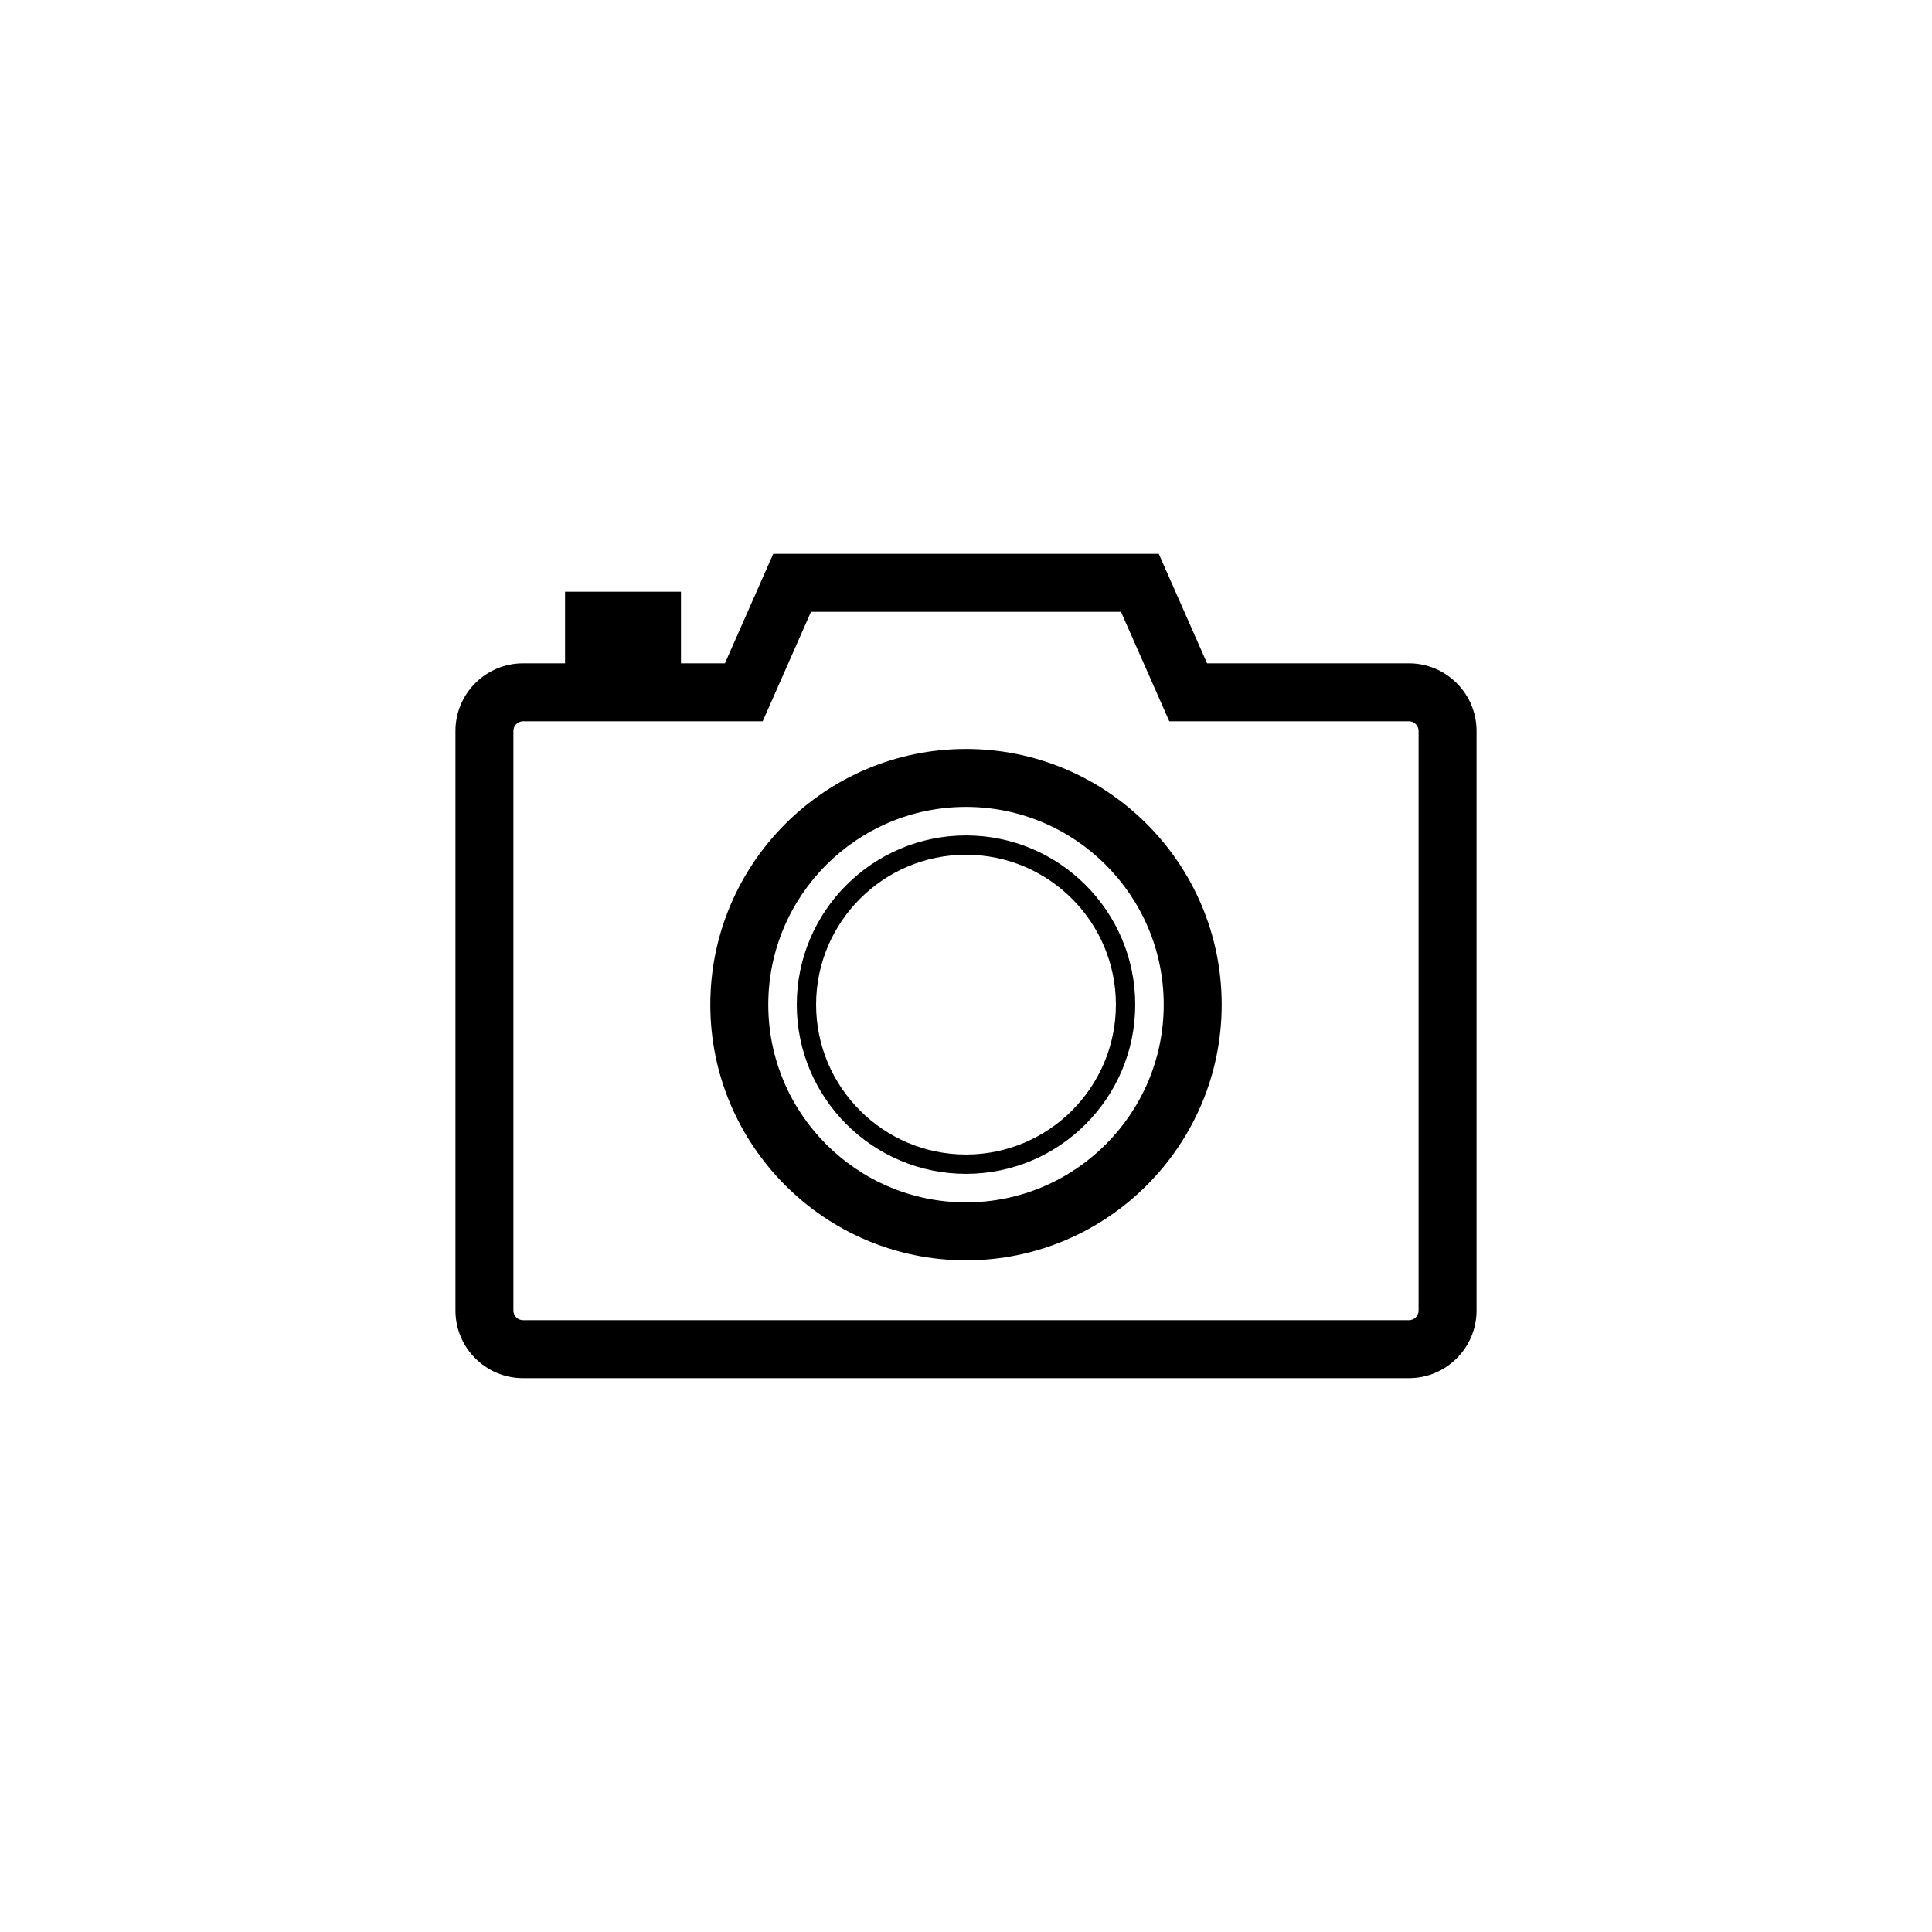 <svg xmlns="http://www.w3.org/2000/svg" xmlns:xlink="http://www.w3.org/1999/xlink" version="1.1" x="0px" y="0px" viewBox="0 0 100 100" enable-background="new 0 0 100 100" xml:space="preserve"><g><path d="M72.926,34.333H62.478l-2.5-5.666H40.022l-2.5,5.666h-2.275v-3.707h-6v3.707h-2.173c-1.93,0-3.5,1.57-3.5,3.5v30   c0,1.93,1.57,3.5,3.5,3.5h45.852c1.93,0,3.5-1.57,3.5-3.5v-30C76.426,35.903,74.855,34.333,72.926,34.333z M73.426,67.833   c0,0.275-0.225,0.5-0.5,0.5H27.074c-0.275,0-0.5-0.225-0.5-0.5v-30c0-0.275,0.225-0.5,0.5-0.5h12.403l2.5-5.666h16.045l2.5,5.666   h12.403c0.275,0,0.5,0.225,0.5,0.5V67.833z"></path><path d="M50,38.766c-7.298,0-13.234,5.937-13.234,13.234S42.702,65.234,50,65.234S63.234,59.298,63.234,52S57.298,38.766,50,38.766   z M50,62.234c-5.644,0-10.234-4.591-10.234-10.234S44.356,41.766,50,41.766S60.234,46.356,60.234,52S55.644,62.234,50,62.234z"></path><path d="M50.001,43.242c-4.83,0-8.76,3.929-8.76,8.758s3.93,8.758,8.76,8.758c4.829,0,8.758-3.929,8.758-8.758   S54.83,43.242,50.001,43.242z M50.001,59.758c-4.278,0-7.76-3.48-7.76-7.758s3.481-7.758,7.76-7.758   c4.277,0,7.758,3.48,7.758,7.758S54.278,59.758,50.001,59.758z"></path></g></svg>